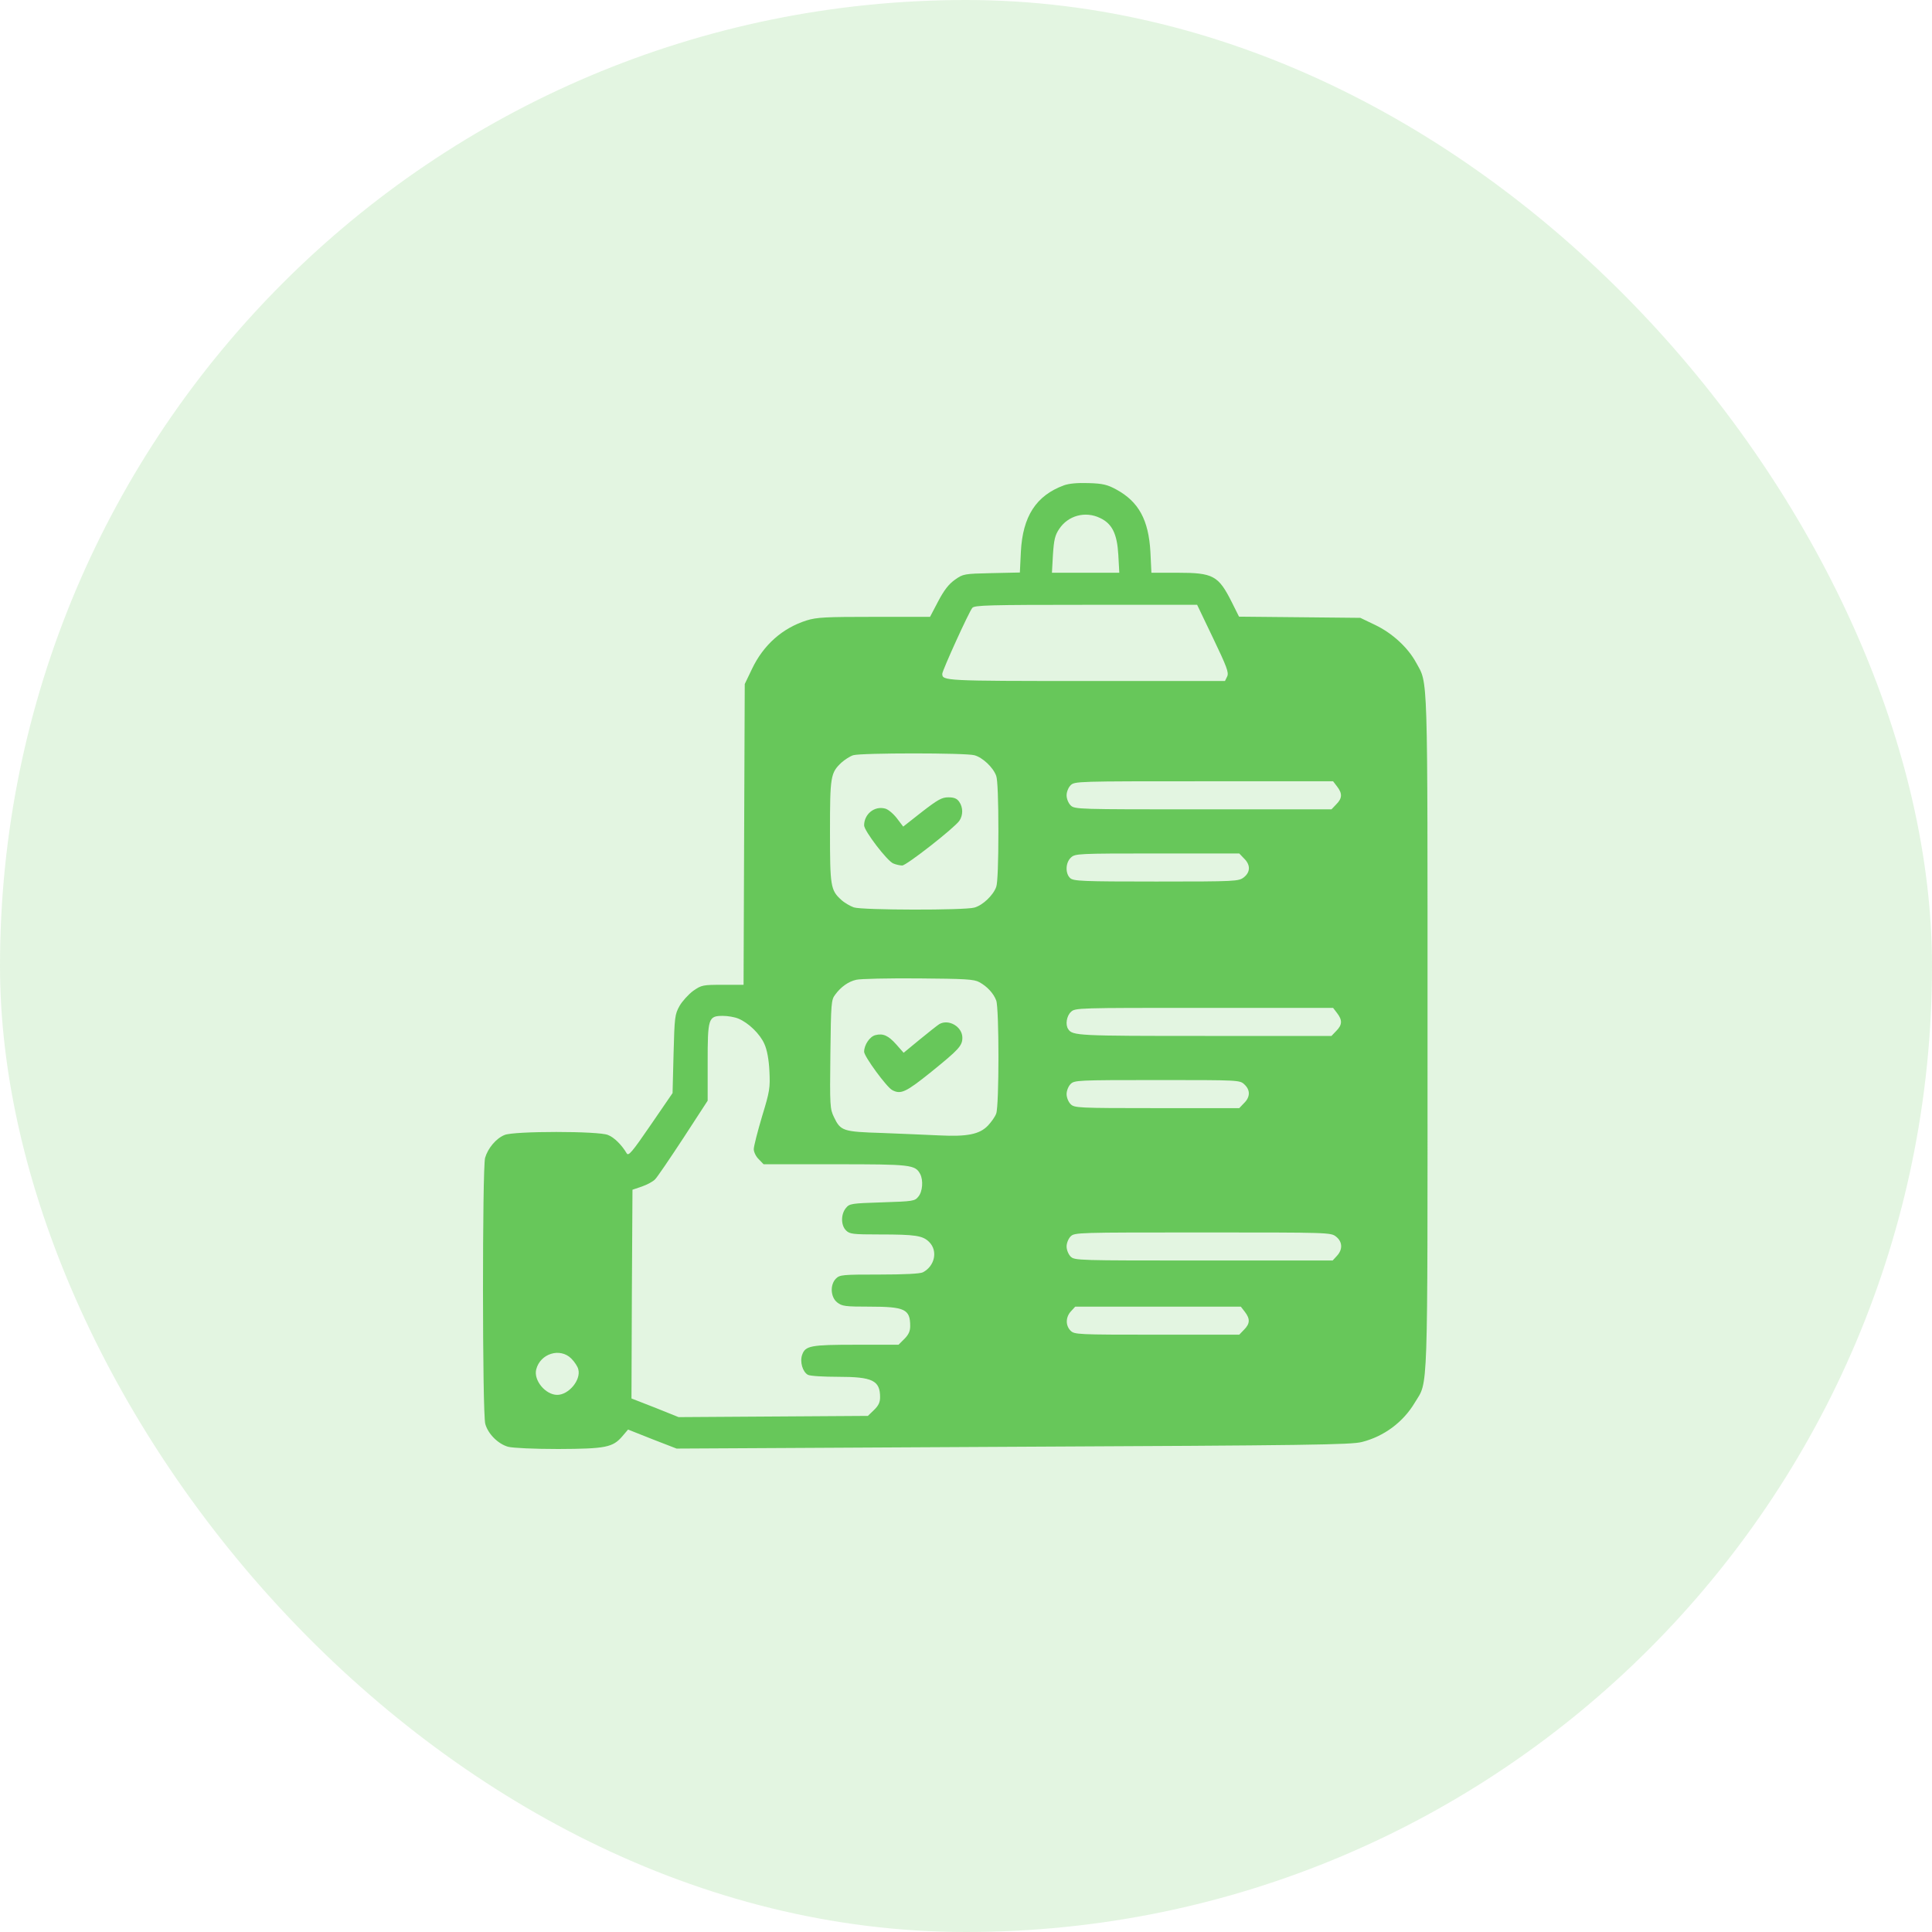 <svg width="60" height="60" viewBox="0 0 60 60" fill="none" xmlns="http://www.w3.org/2000/svg">
<rect width="60" height="60" rx="30" fill="#14A800" fill-opacity="0.12"/>
<g opacity="0.6">
<path d="M33.043 15.072C32.177 15.389 31.76 16.037 31.704 17.139L31.673 17.78L30.795 17.799C29.935 17.818 29.91 17.824 29.655 18.005C29.462 18.142 29.319 18.328 29.138 18.671L28.883 19.157H27.146C25.645 19.157 25.365 19.169 25.047 19.269C24.3 19.506 23.708 20.029 23.353 20.776L23.129 21.243L23.11 25.913L23.092 30.584H22.45C21.828 30.584 21.79 30.59 21.529 30.771C21.385 30.877 21.192 31.088 21.105 31.238C20.956 31.506 20.949 31.58 20.918 32.732L20.887 33.947L20.208 34.937C19.623 35.79 19.517 35.914 19.461 35.815C19.305 35.553 19.075 35.323 18.882 35.248C18.596 35.123 15.955 35.123 15.669 35.248C15.407 35.354 15.152 35.659 15.065 35.958C14.977 36.288 14.977 43.892 15.071 44.222C15.158 44.533 15.469 44.844 15.781 44.931C15.93 44.969 16.572 45 17.338 45C18.807 44.994 19.031 44.95 19.324 44.608L19.505 44.396L20.258 44.695L21.012 44.987L31.467 44.931C40.628 44.888 41.967 44.869 42.297 44.782C42.982 44.608 43.579 44.166 43.941 43.555C44.358 42.864 44.333 43.568 44.333 32.047C44.333 20.639 44.352 21.268 43.978 20.577C43.723 20.11 43.243 19.667 42.714 19.412L42.247 19.188L40.36 19.169L38.479 19.151L38.255 18.702C37.838 17.874 37.682 17.787 36.561 17.787H35.758L35.727 17.139C35.671 16.149 35.366 15.582 34.668 15.202C34.394 15.053 34.251 15.016 33.809 15.003C33.46 14.991 33.199 15.016 33.043 15.072ZM34.164 16.087C34.537 16.261 34.693 16.579 34.73 17.226L34.761 17.787H33.715H32.669L32.7 17.226C32.731 16.765 32.763 16.622 32.893 16.429C33.167 16.012 33.703 15.863 34.164 16.087ZM37.676 19.823C38.099 20.707 38.168 20.888 38.112 21.006L38.043 21.149H33.728C29.325 21.149 29.263 21.143 29.263 20.925C29.263 20.826 30.091 19.001 30.197 18.877C30.265 18.796 30.708 18.783 33.728 18.783H37.178L37.676 19.823ZM30.259 23.454C30.515 23.522 30.845 23.833 30.938 24.095C30.982 24.201 31.006 24.88 31.006 25.82C31.006 26.76 30.982 27.439 30.938 27.545C30.845 27.806 30.515 28.118 30.259 28.186C29.948 28.273 26.784 28.267 26.517 28.18C26.398 28.137 26.224 28.037 26.124 27.944C25.794 27.645 25.776 27.52 25.776 25.82C25.776 24.114 25.794 24.002 26.131 23.684C26.236 23.591 26.398 23.485 26.498 23.454C26.747 23.379 29.991 23.379 30.259 23.454ZM41.524 24.425C41.693 24.643 41.686 24.792 41.499 24.979L41.35 25.135H37.358C33.454 25.135 33.373 25.135 33.248 25.01C33.18 24.942 33.124 24.805 33.124 24.699C33.124 24.593 33.18 24.456 33.248 24.388C33.373 24.263 33.454 24.263 37.383 24.263H41.4L41.524 24.425ZM38.635 26.661C38.84 26.86 38.834 27.084 38.629 27.246C38.467 27.37 38.398 27.377 35.907 27.377C33.616 27.377 33.342 27.364 33.236 27.271C33.08 27.128 33.086 26.791 33.261 26.63C33.392 26.511 33.466 26.505 35.938 26.505H38.486L38.635 26.661ZM30.415 30.503C30.658 30.634 30.857 30.852 30.938 31.07C31.031 31.306 31.031 34.345 30.938 34.582C30.907 34.675 30.788 34.843 30.683 34.955C30.421 35.229 30.035 35.304 29.169 35.261C28.796 35.242 27.999 35.211 27.401 35.186C26.174 35.148 26.106 35.123 25.9 34.694C25.776 34.438 25.769 34.345 25.788 32.745C25.807 31.157 25.813 31.051 25.938 30.889C26.112 30.652 26.342 30.484 26.591 30.428C26.71 30.397 27.575 30.378 28.516 30.385C29.979 30.397 30.253 30.41 30.415 30.503ZM41.524 31.462C41.693 31.68 41.686 31.829 41.499 32.016L41.35 32.172H37.421C33.485 32.172 33.304 32.166 33.174 31.96C33.08 31.823 33.124 31.549 33.261 31.424C33.392 31.3 33.46 31.3 37.396 31.3H41.4L41.524 31.462ZM22.936 31.636C23.247 31.767 23.602 32.109 23.739 32.421C23.82 32.602 23.876 32.888 23.895 33.262C23.92 33.785 23.907 33.884 23.665 34.675C23.527 35.142 23.409 35.597 23.409 35.69C23.409 35.777 23.478 35.921 23.565 36.002L23.714 36.157H25.931C28.291 36.157 28.422 36.17 28.578 36.462C28.677 36.655 28.653 37.004 28.522 37.16C28.41 37.303 28.36 37.309 27.395 37.34C26.429 37.372 26.38 37.378 26.267 37.521C26.112 37.714 26.112 38.05 26.274 38.212C26.386 38.324 26.479 38.337 27.32 38.337C28.441 38.337 28.659 38.374 28.858 38.573C29.132 38.847 29.032 39.321 28.659 39.514C28.572 39.557 28.08 39.582 27.308 39.582C26.168 39.582 26.081 39.589 25.962 39.707C25.769 39.9 25.794 40.286 26 40.448C26.149 40.566 26.249 40.579 27.002 40.579C28.105 40.579 28.267 40.66 28.267 41.183C28.267 41.338 28.217 41.45 28.086 41.581L27.905 41.762H26.591C25.165 41.762 25.01 41.793 24.91 42.079C24.835 42.297 24.929 42.609 25.091 42.696C25.153 42.733 25.576 42.758 26.025 42.758C27.096 42.758 27.332 42.87 27.332 43.393C27.332 43.549 27.283 43.655 27.139 43.792L26.953 43.972L24.013 43.991L21.074 44.01L20.345 43.717L19.611 43.431L19.623 40.193L19.642 36.948L19.934 36.849C20.096 36.792 20.283 36.693 20.345 36.624C20.414 36.556 20.806 35.977 21.223 35.342L21.977 34.183V33.006C21.977 31.618 21.996 31.549 22.45 31.549C22.606 31.549 22.818 31.586 22.936 31.636ZM38.647 33.679C38.834 33.853 38.828 34.071 38.635 34.258L38.486 34.414H35.926C33.454 34.414 33.367 34.407 33.248 34.289C33.18 34.221 33.124 34.084 33.124 33.978C33.124 33.872 33.18 33.735 33.248 33.666C33.367 33.548 33.454 33.542 35.938 33.542C38.486 33.542 38.504 33.542 38.647 33.679ZM41.493 38.405C41.693 38.561 41.705 38.804 41.518 39.003L41.387 39.146H37.377C33.454 39.146 33.373 39.146 33.248 39.022C33.18 38.953 33.124 38.816 33.124 38.71C33.124 38.605 33.18 38.468 33.248 38.399C33.373 38.275 33.454 38.275 37.352 38.275C41.282 38.275 41.331 38.275 41.493 38.405ZM38.66 40.74C38.828 40.959 38.822 41.108 38.635 41.295L38.486 41.45H35.926C33.454 41.45 33.367 41.444 33.248 41.326C33.086 41.164 33.093 40.902 33.261 40.722L33.392 40.579H35.963H38.535L38.66 40.74ZM17.742 42.191C17.842 42.291 17.942 42.441 17.96 42.528C18.047 42.858 17.661 43.319 17.306 43.319C16.939 43.319 16.565 42.864 16.653 42.528C16.777 42.036 17.394 41.843 17.742 42.191Z" fill="#14A800"/>
<path d="M28.629 25.216L28.05 25.671L27.851 25.409C27.739 25.266 27.577 25.129 27.484 25.11C27.154 25.023 26.836 25.285 26.836 25.633C26.836 25.802 27.558 26.748 27.745 26.817C27.832 26.854 27.957 26.879 28.019 26.879C28.15 26.879 29.638 25.714 29.794 25.49C29.912 25.316 29.912 25.073 29.788 24.899C29.719 24.799 29.632 24.762 29.451 24.762C29.252 24.762 29.128 24.83 28.629 25.216Z" fill="#14A800"/>
<path d="M29.171 31.805C29.103 31.848 28.829 32.066 28.555 32.29L28.063 32.695L27.838 32.44C27.589 32.16 27.427 32.085 27.185 32.147C27.01 32.191 26.836 32.452 26.836 32.664C26.836 32.807 27.533 33.76 27.708 33.853C27.976 33.997 28.131 33.922 28.922 33.287C29.775 32.596 29.887 32.477 29.887 32.228C29.887 31.886 29.464 31.637 29.171 31.805Z" fill="#14A800"/>
</g>
</svg>
